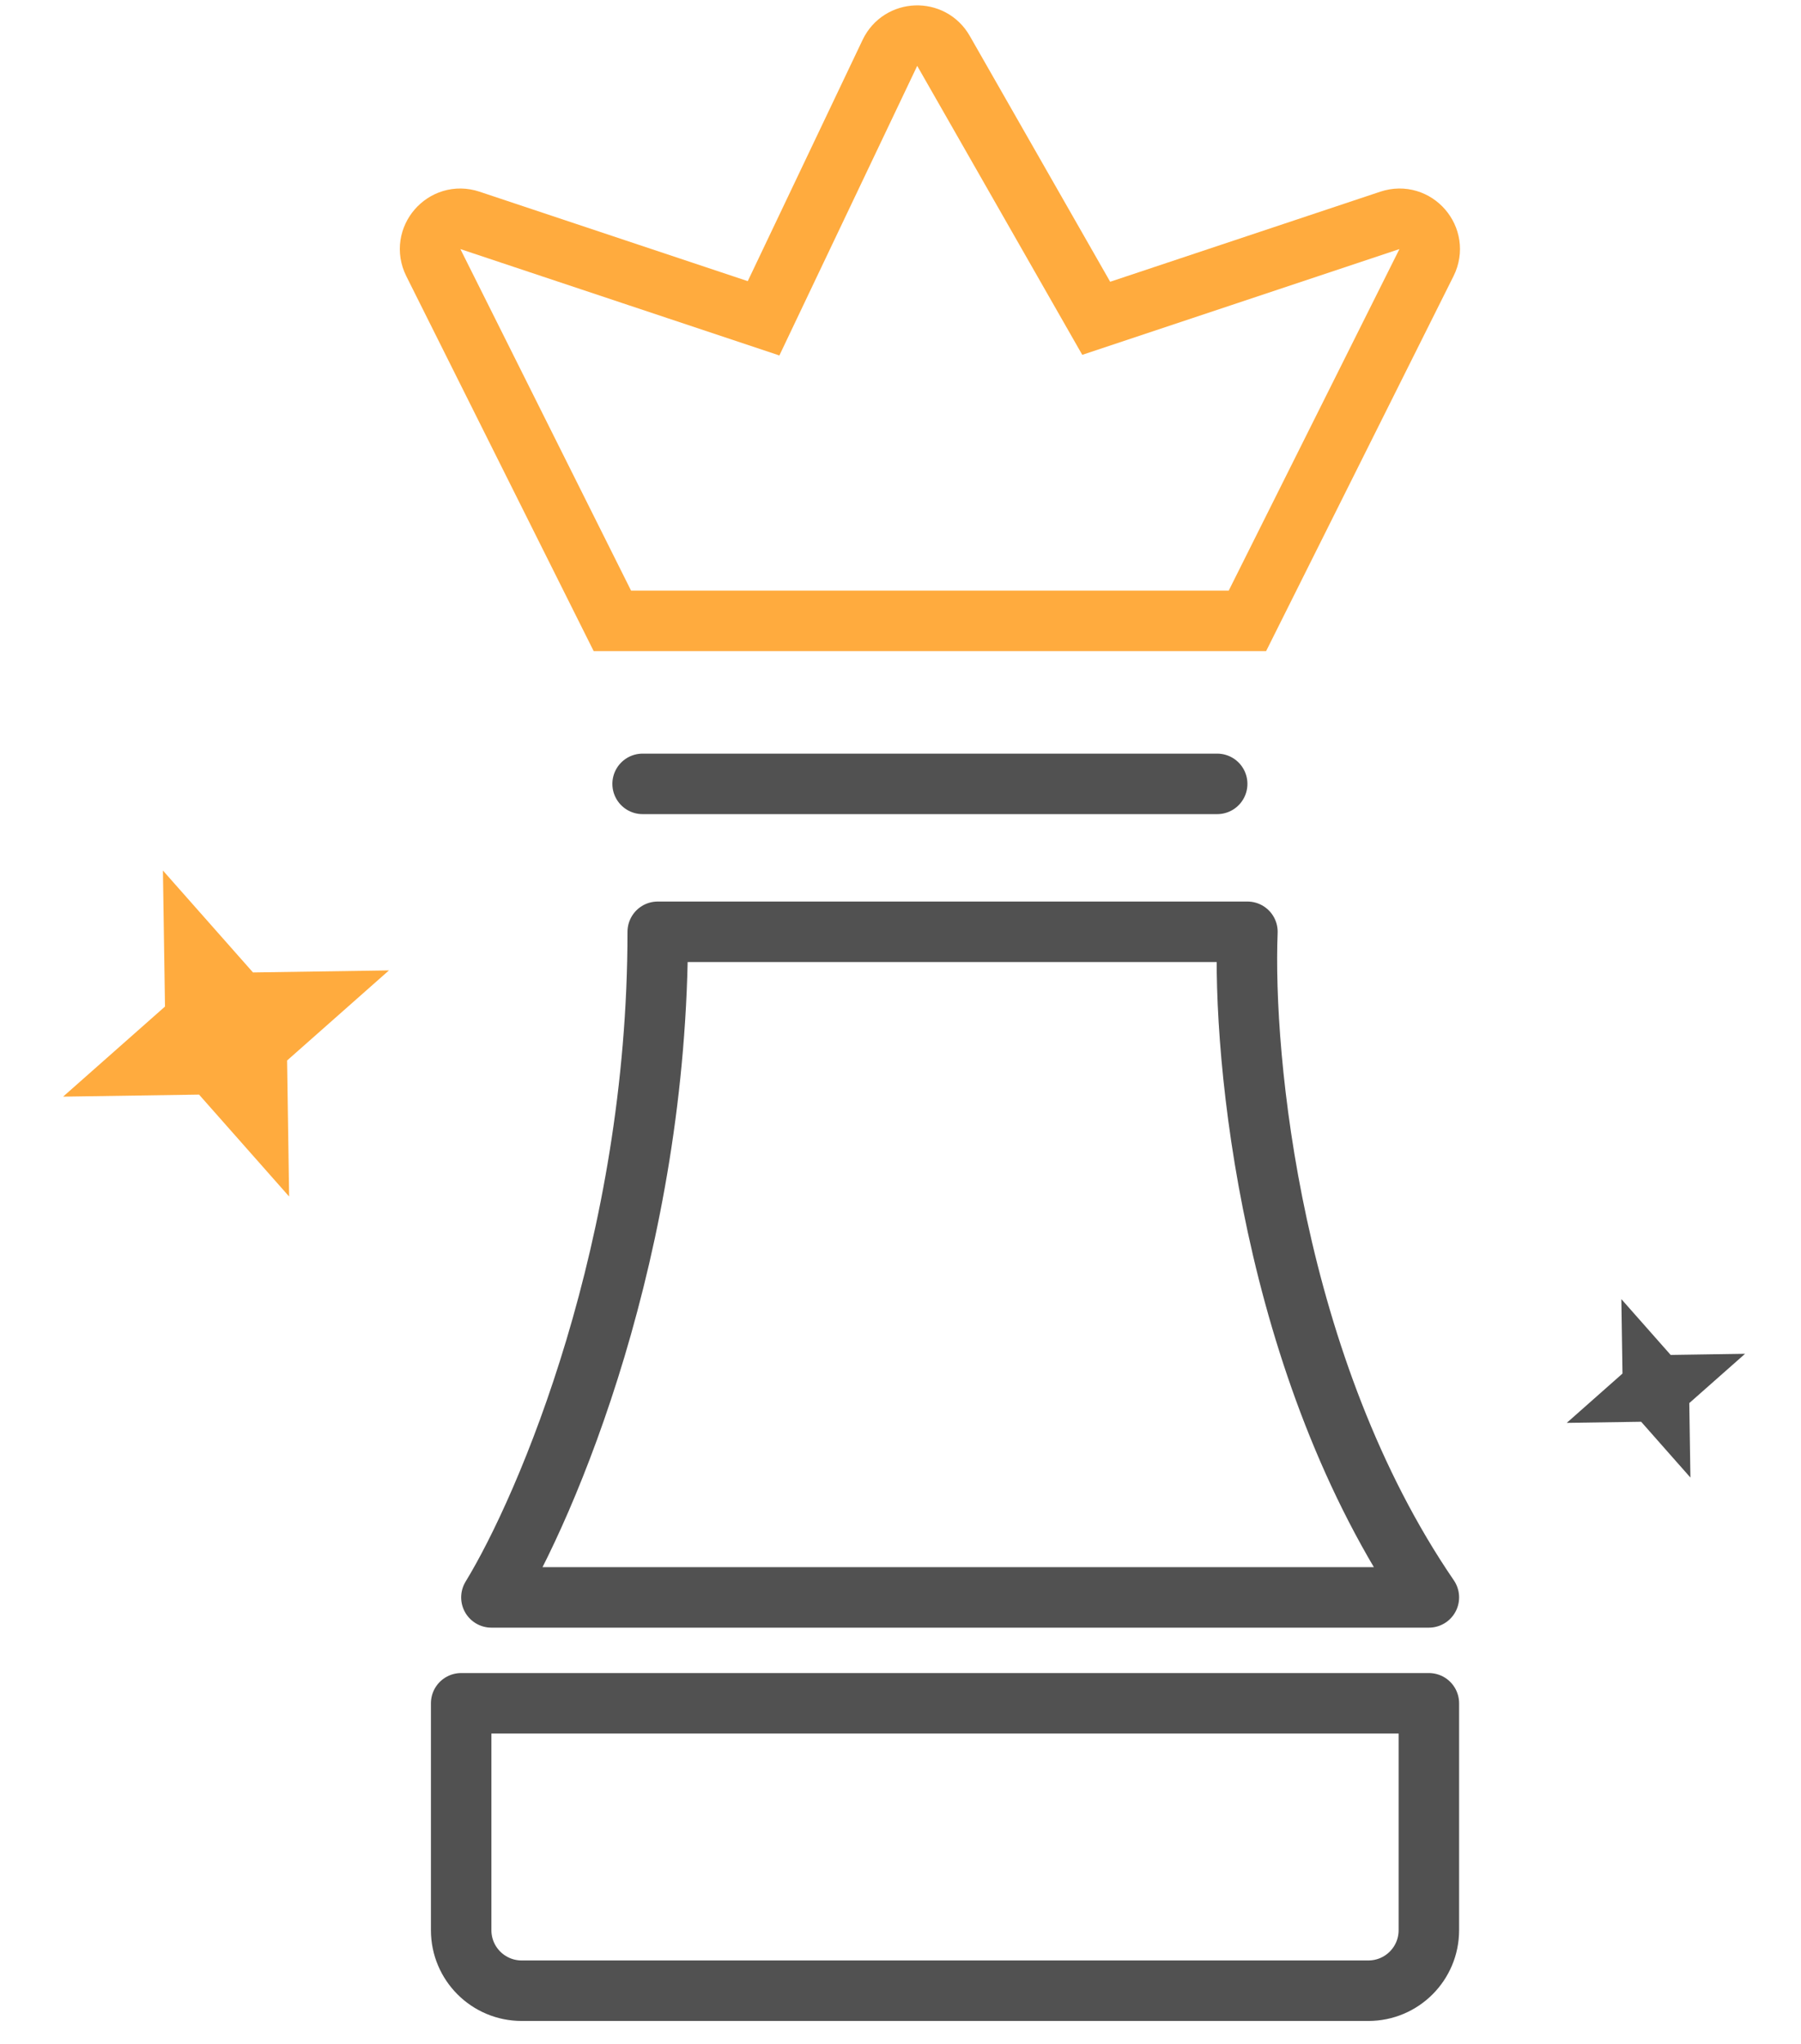 <svg width="67" height="76" viewBox="0 0 67 76" fill="none" xmlns="http://www.w3.org/2000/svg">
<path d="M16.121 9.765L22.781 23.086H46.406L53.067 9.765C53.515 8.869 52.656 7.878 51.705 8.195L40.781 11.836L35.099 1.892C34.648 1.103 33.497 1.146 33.106 1.966L28.406 11.836L17.483 8.195C16.532 7.878 15.673 8.869 16.121 9.765Z" stroke="#FFAB3E" stroke-width="2.25"/>
<path d="M23.906 29.148L45.281 29.148" stroke="#515151" stroke-width="2.25" stroke-linecap="round"/>
<path d="M46.406 34.648H24.469C24.469 46.348 20.344 56.023 18.281 59.398H53.156C47.306 50.848 46.219 39.336 46.406 34.648Z" stroke="#515151" stroke-width="2.25" stroke-linejoin="round"/>
<path d="M53.156 63.336H17.156V71.773C17.156 73.016 18.164 74.023 19.406 74.023H50.906C52.149 74.023 53.156 73.016 53.156 71.773V63.336Z" stroke="#515151" stroke-width="2.25" stroke-linejoin="round"/>
<path d="M6.061 32.37L9.412 36.16L14.47 36.084L10.68 39.434L10.756 44.492L7.405 40.702L2.347 40.778L6.138 37.428L6.061 32.37Z" fill="#FFAB3E"/>
<path d="M60.317 48.307L62.151 50.382L64.919 50.34L62.844 52.173L62.886 54.942L61.053 52.867L58.285 52.909L60.359 51.075L60.317 48.307Z" fill="#515151"/>
</svg>

